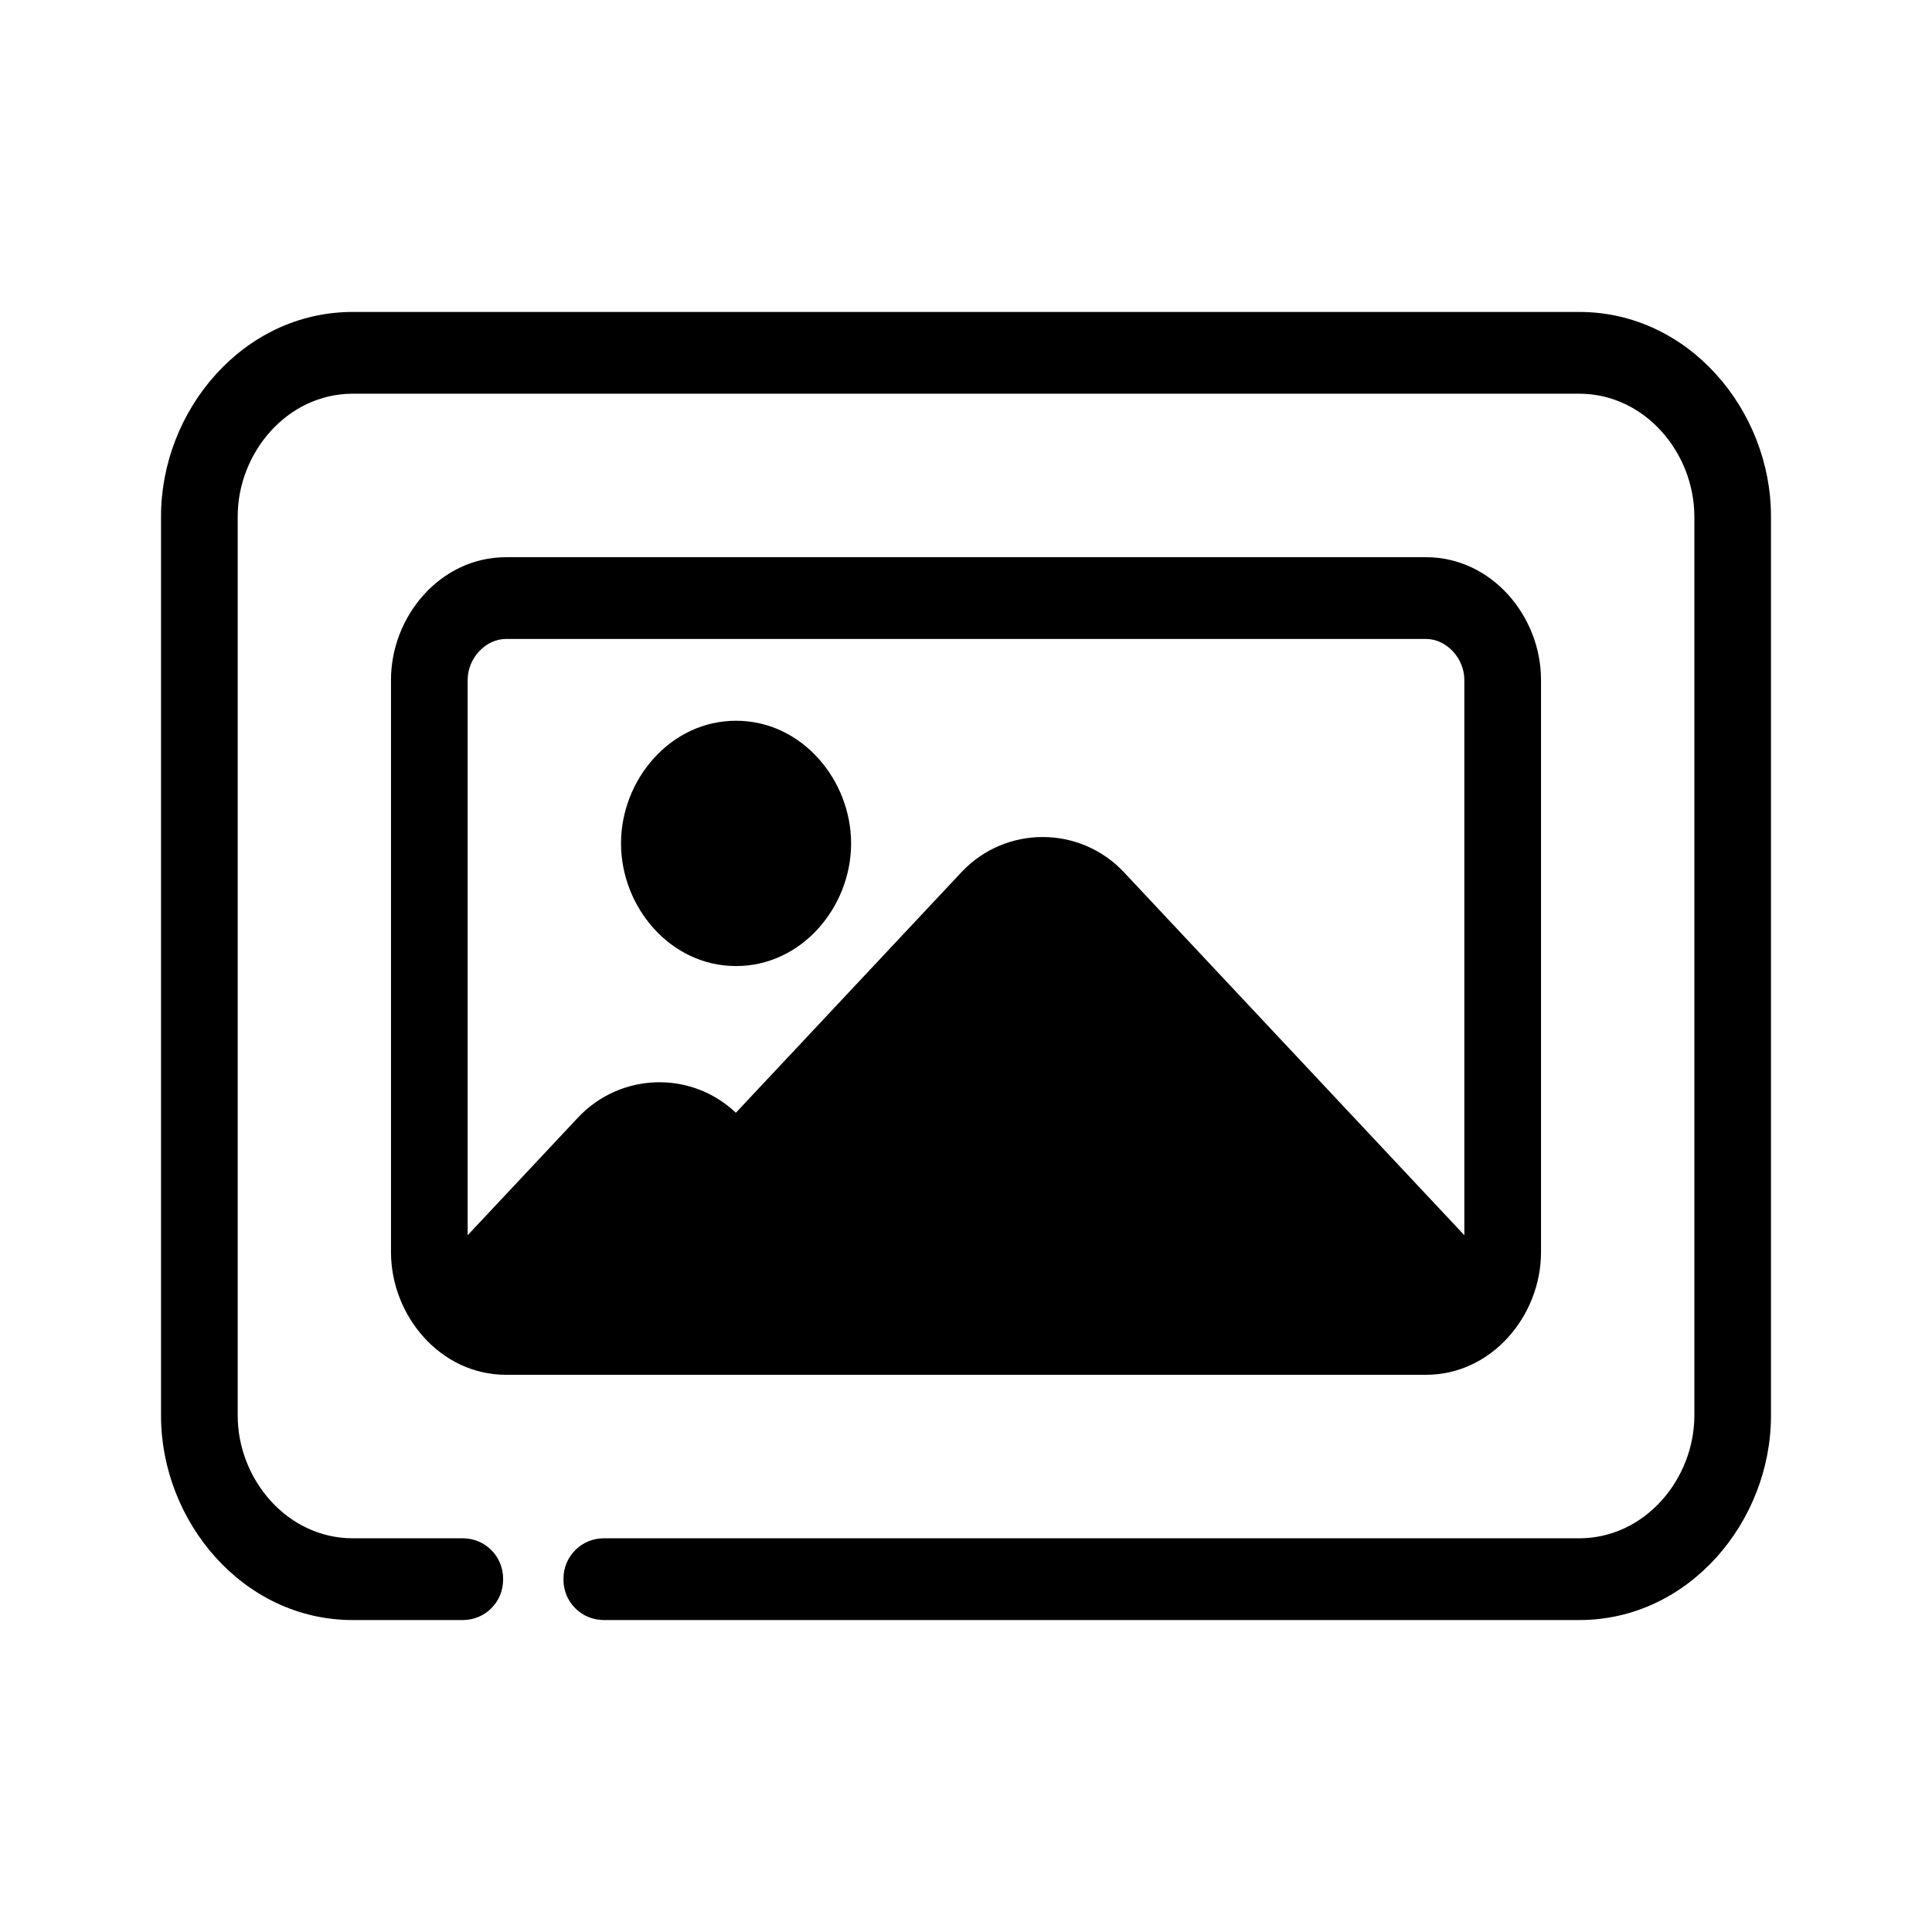 <svg width="32" height="32" viewBox="0 0 32 32" fill="currentColor" xmlns="http://www.w3.org/2000/svg">
<path d="M29.333 8.552V23.448C29.333 25.201 27.974 26.833 26.159 26.833H10C9.632 26.833 9.333 26.535 9.333 26.167V26.146C9.333 25.778 9.632 25.479 10 25.479H26.159C27.247 25.477 28.061 24.499 28.064 23.448V8.552C28.061 7.501 27.247 6.523 26.159 6.521H5.841C4.753 6.523 3.938 7.501 3.937 8.552V23.448C3.938 24.499 4.753 25.477 5.841 25.479H7.667C8.035 25.479 8.333 25.778 8.333 26.146V26.167C8.333 26.535 8.035 26.833 7.667 26.833H5.841C4.026 26.833 2.667 25.201 2.667 23.448V8.552C2.667 6.8 4.026 5.167 5.841 5.167H26.159C27.974 5.167 29.333 6.8 29.333 8.552Z"/>
<path fill-rule="evenodd" clip-rule="evenodd" d="M25.524 11.26C25.524 10.209 24.708 9.229 23.619 9.229H8.381C7.292 9.229 6.476 10.209 6.476 11.26V20.74C6.476 21.791 7.292 22.771 8.381 22.771H23.619C24.708 22.771 25.524 21.791 25.524 20.74V11.26ZM24.254 20.459V11.26C24.254 10.901 23.956 10.583 23.619 10.583H8.381C8.044 10.583 7.746 10.901 7.746 11.26V20.459L9.573 18.511C10.272 17.765 11.446 17.725 12.188 18.431L15.923 14.448C16.652 13.669 17.887 13.669 18.617 14.448L24.254 20.459ZM12.191 11.938C11.101 11.938 10.285 12.918 10.286 13.97C10.286 15.022 11.102 16.002 12.192 16.001C13.281 16.001 14.097 15.021 14.097 13.969C14.096 12.917 13.28 11.937 12.191 11.938Z"/>
</svg>
